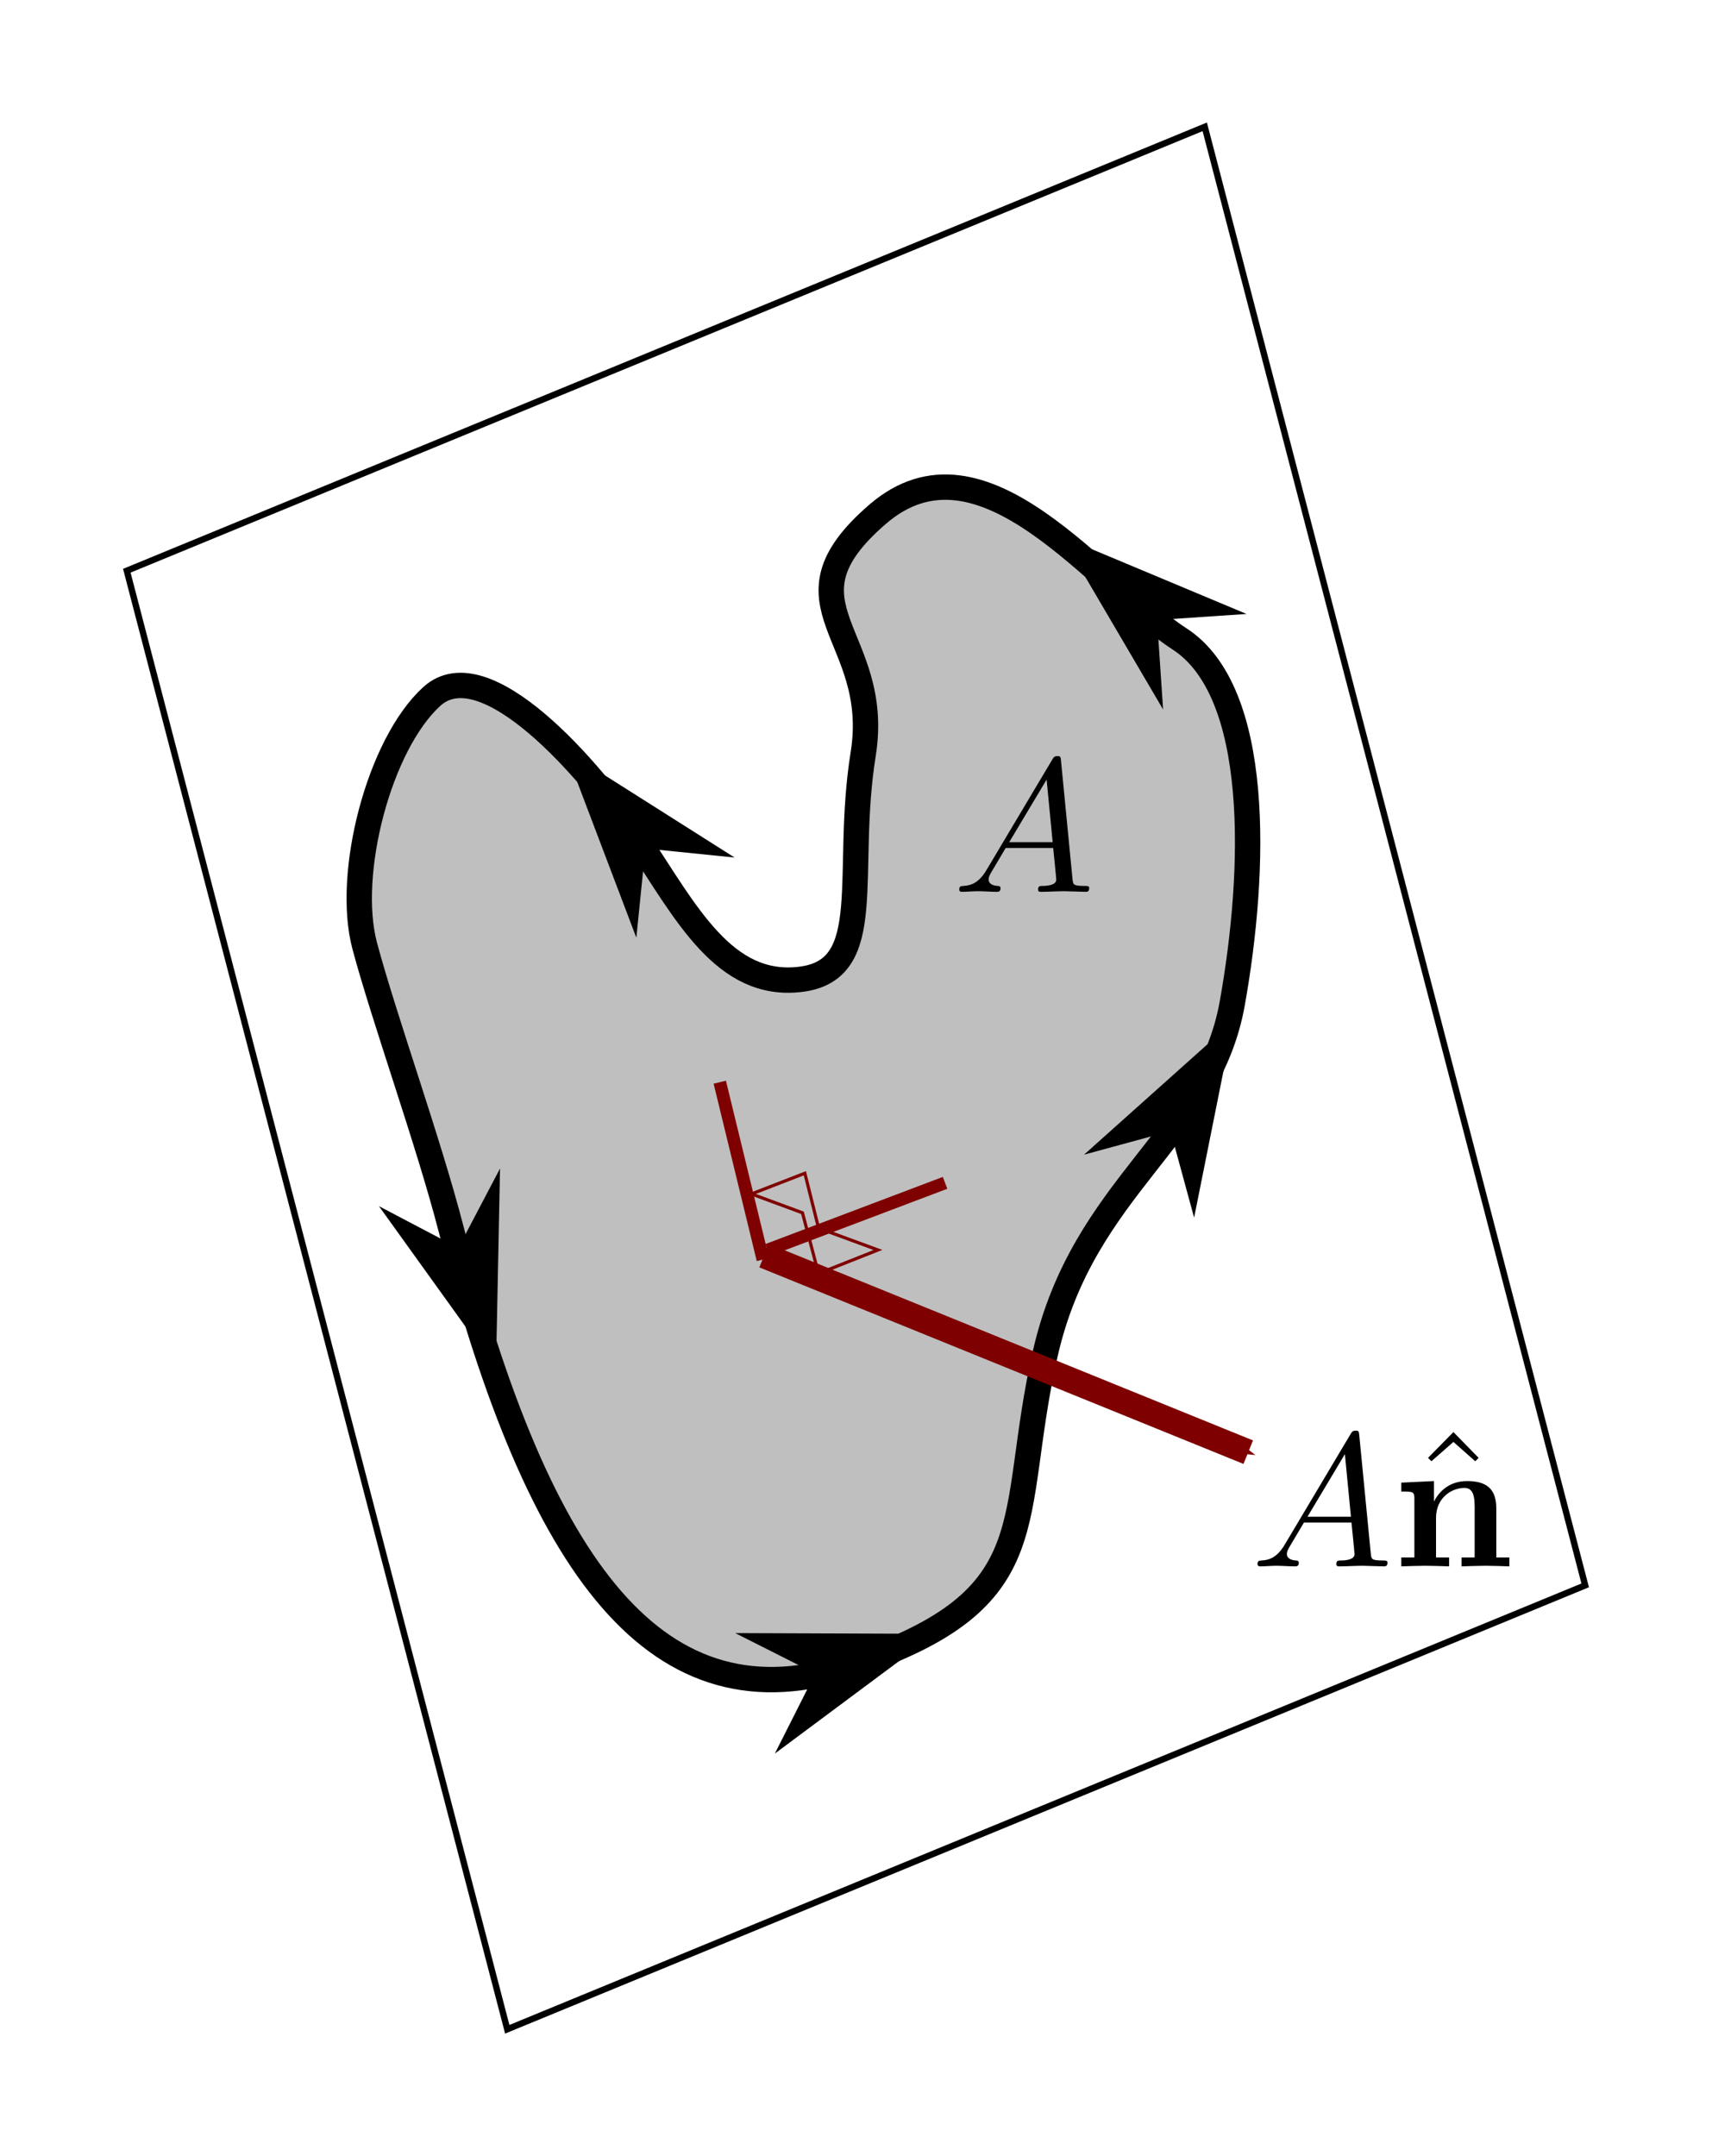 <?xml version="1.0" encoding="UTF-8" standalone="no"?>
<!-- Created with Inkscape (http://www.inkscape.org/) -->

<svg
   xmlns:dc="http://purl.org/dc/elements/1.1/"
   xmlns:cc="http://creativecommons.org/ns#"
   xmlns:rdf="http://www.w3.org/1999/02/22-rdf-syntax-ns#"
   xmlns:svg="http://www.w3.org/2000/svg"
   xmlns="http://www.w3.org/2000/svg"
   xmlns:sodipodi="http://sodipodi.sourceforge.net/DTD/sodipodi-0.dtd"
   xmlns:inkscape="http://www.inkscape.org/namespaces/inkscape"
   width="135mm"
   height="170mm"
   viewBox="0 0 135 170"
   version="1.1"
   id="svg8"
   inkscape:version="0.92.1 r15371"
   sodipodi:docname="surface_vector.svg">
  <sodipodi:namedview
     id="base"
     pagecolor="#ffffff"
     bordercolor="#666666"
     borderopacity="1.0"
     inkscape:pageopacity="0.0"
     inkscape:pageshadow="2"
     inkscape:zoom="0.7"
     inkscape:cx="221.05759"
     inkscape:cy="265.74315"
     inkscape:document-units="mm"
     inkscape:current-layer="g_plate"
     showgrid="true"
     inkscape:window-width="1366"
     inkscape:window-height="706"
     inkscape:window-x="-8"
     inkscape:window-y="-8"
     inkscape:window-maximized="1"
     inkscape:snap-global="false">
    <inkscape:grid
       type="xygrid"
       id="grid4485"
       units="mm"
       spacingx="1"
       spacingy="1" />
  </sodipodi:namedview>
  <defs
     id="defs2">
    <marker
       inkscape:stockid="Arrow1Send"
       orient="auto"
       refY="0"
       refX="0"
       id="Arrow1Send"
       style="overflow:visible"
       inkscape:isstock="true">
      <path
         id="path4508"
         d="M 0,0 5,-5 -12.5,0 5,5 Z"
         style="fill:#7f0000;fill-opacity:1;fill-rule:evenodd;stroke:#7f0000;stroke-width:1pt;stroke-opacity:1"
         transform="matrix(-0.2,0,0,-0.2,-1.2,0)"
         inkscape:connector-curvature="0" />
    </marker>
  </defs>
  <g
     inkscape:label="Layer 1"
     inkscape:groupmode="layer"
     id="layer1"
     transform="translate(0,-127)">
    <g
       id="g_total"
       transform="translate(-20,55)">
      <g
         id="g_plate">
        <path
           style="fill:#ffffff;fill-opacity:1;stroke:#000000;stroke-width:0.5;stroke-linecap:butt;stroke-linejoin:miter;stroke-miterlimit:4;stroke-dasharray:none;stroke-opacity:1"
           d="M 60,232 145,197 115,82 30,117 Z"
           id="path4487"
           inkscape:connector-curvature="0"
           sodipodi:nodetypes="ccccc" />
        <path
           style="fill:#7f7f7f;fill-opacity:0.498;stroke:#000000;stroke-width:2;stroke-linecap:butt;stroke-linejoin:miter;stroke-miterlimit:4;stroke-dasharray:none;stroke-opacity:1"
           d="m 55.562,168.866 c 6.927,26.805 16.253,39.688 31.75,34.396 15.497,-5.292 12.095,-11.339 15.119,-24.568 3.024,-13.229 12.851,-17.009 14.741,-27.592 1.89,-10.583 2.268,-24.568 -4.158,-28.726 -6.426,-4.158 -15.497,-17.009 -23.812,-9.827 -8.315,7.182 0.378,9.449 -1.134,18.899 -1.512,9.449 1.134,17.009 -4.914,17.765 -6.048,0.756 -9.071,-5.292 -12.851,-10.961 -3.78,-5.67 -12.095,-15.119 -16.253,-11.339 -4.158,3.78 -6.804,13.985 -5.292,19.655 1.512,5.67 5.037,15.464 6.804,22.301 z"
           id="path4489"
           inkscape:connector-curvature="0"
           sodipodi:nodetypes="ssssssscssss" />
        <path
           style="fill:#000000;fill-opacity:1;stroke:none;stroke-width:0.265px;stroke-linecap:butt;stroke-linejoin:miter;stroke-opacity:1"
           d="m 111.716,127.939 -8.004,-13.636 14.585,6.106 -7.055,0.475 z"
           id="path5044"
           inkscape:connector-curvature="0" />
        <path
           style="fill:#000000;fill-opacity:1;stroke:none;stroke-width:0.265px;stroke-linecap:butt;stroke-linejoin:miter;stroke-opacity:1"
           d="m 105.481,163.042 11.786,-10.54 -3.105,15.504 -1.859,-6.822 z"
           id="path5044-0"
           inkscape:connector-curvature="0" />
        <path
           style="fill:#000000;fill-opacity:1;stroke:none;stroke-width:0.265px;stroke-linecap:butt;stroke-linejoin:miter;stroke-opacity:1"
           d="m 70.179,145.935 -5.609,-14.783 13.357,8.461 -7.035,-0.713 z"
           id="path5044-9"
           inkscape:connector-curvature="0" />
        <path
           style="fill:#000000;fill-opacity:1;stroke:none;stroke-width:0.265px;stroke-linecap:butt;stroke-linejoin:miter;stroke-opacity:1"
           d="m 59.43,164.131 -0.32,15.808 -9.229,-12.838 6.259,3.29 z"
           id="path5044-3"
           inkscape:connector-curvature="0" />
        <path
           style="fill:#000000;fill-opacity:1;stroke:none;stroke-width:0.265px;stroke-linecap:butt;stroke-linejoin:miter;stroke-opacity:1"
           d="m 77.974,200.763 15.811,0.058 -12.684,9.44 3.186,-6.313 z"
           id="path5044-06"
           inkscape:connector-curvature="0" />
      </g>
      <g
         transform="translate(-34.745,89.001)"
         id="g_normal_vector">
        <path
           style="fill:none;stroke:#7f0000;stroke-width:2;stroke-linecap:butt;stroke-linejoin:miter;stroke-miterlimit:4;stroke-dasharray:none;stroke-opacity:1;marker-end:url(#Arrow1Send)"
           d="m 115,82 38.176,15.497"
           id="path4491"
           inkscape:connector-curvature="0" />
        <path
           style="fill:none;stroke:#7f0000;stroke-width:1;stroke-linecap:butt;stroke-linejoin:miter;stroke-miterlimit:4;stroke-dasharray:none;stroke-opacity:1"
           d="m 115.283,81.554 13.985,-5.292"
           id="path4877"
           inkscape:connector-curvature="0" />
        <path
           style="fill:none;stroke:#7f0000;stroke-width:1;stroke-linecap:butt;stroke-linejoin:miter;stroke-miterlimit:4;stroke-dasharray:none;stroke-opacity:1"
           d="m 114.905,82.31 -3.402,-13.985"
           id="path4879"
           inkscape:connector-curvature="0" />
        <path
           style="fill:none;stroke:#7f0000;stroke-width:0.25;stroke-linecap:butt;stroke-linejoin:miter;stroke-miterlimit:4;stroke-dasharray:none;stroke-opacity:1"
           d="m 114.716,81.743 4.63,-1.89 4.63,1.701 -5.008,1.984 z"
           id="path4883"
           inkscape:connector-curvature="0"
           sodipodi:nodetypes="ccccc" />
        <path
           style="fill:none;stroke:#7f0000;stroke-width:0.25;stroke-linecap:butt;stroke-linejoin:miter;stroke-miterlimit:4;stroke-dasharray:none;stroke-opacity:1"
           d="m 114.999,81.554 4.347,-1.512 -1.134,-4.536 -4.63,1.795 z"
           id="path4885"
           inkscape:connector-curvature="0"
           sodipodi:nodetypes="ccccc" />
        <path
           style="fill:none;stroke:#7f0000;stroke-width:0.25;stroke-linecap:butt;stroke-linejoin:miter;stroke-miterlimit:4;stroke-dasharray:none;stroke-opacity:1"
           d="m 114.716,81.837 4.63,1.795 -1.323,-5.008 -4.347,-1.606 z"
           id="path4887"
           inkscape:connector-curvature="0"
           sodipodi:nodetypes="ccccc" />
      </g>
      <g
         transform="translate(10.958,41.427)"
         id="g4945">
        <g
           style="font-style:normal;font-variant:normal;font-weight:normal;font-stretch:normal;letter-spacing:normal;word-spacing:normal;text-anchor:start;fill:none;fill-opacity:1;fill-rule:evenodd;stroke:#000000;stroke-linecap:butt;stroke-linejoin:miter;stroke-miterlimit:10.433;stroke-dasharray:none;stroke-dashoffset:0;stroke-opacity:1"
           word-spacing="normal"
           letter-spacing="normal"
           font-size-adjust="none"
           font-stretch="normal"
           font-weight="normal"
           font-variant="normal"
           font-style="normal"
           stroke-miterlimit="10.433"
           xml:space="preserve"
           transform="matrix(0.3,0,0,-0.3,-52.5,222.75)"
           id="content"><path
             style="fill:#000000;stroke-width:0"
             inkscape:connector-curvature="0"
             id="path4942"
             d="m 464.44,411.93 -0.19,-0.3 -0.18,-0.29 -0.19,-0.28 -0.19,-0.26 -0.18,-0.25 -0.19,-0.23 -0.19,-0.22 -0.18,-0.21 -0.19,-0.2 -0.19,-0.18 -0.18,-0.17 -0.19,-0.16 -0.19,-0.15 -0.18,-0.14 -0.19,-0.13 -0.19,-0.12 -0.19,-0.11 -0.19,-0.1 -0.19,-0.09 -0.19,-0.09 -0.19,-0.07 -0.2,-0.07 -0.19,-0.07 -0.2,-0.05 -0.19,-0.05 -0.2,-0.04 -0.2,-0.04 -0.19,-0.03 -0.41,-0.05 -0.4,-0.03 c -0.61,-0.05 -1.05,-0.05 -1.05,-1 0,-0.3 0.25,-0.55 0.64,-0.55 1.34,0 2.89,0.16 4.28,0.16 1.64,0 3.39,-0.16 4.99,-0.16 0.29,0 0.95,0 0.95,0.95 0,0.55 -0.45,0.6 -0.8,0.6 -1.15,0.09 -2.34,0.5 -2.34,1.73 0,0.61 0.3,1.16 0.69,1.84 l 3.79,6.39 h 12.5 l -0.14,1.54 h -11.42 l 9.83,16.45 1.59,-16.45 0.14,-1.54 c 0.11,-1.04 0.8,-7.82 0.8,-8.32 0,-1.5 -2.59,-1.64 -3.58,-1.64 -0.7,0 -1.2,0 -1.2,-1 0,-0.55 0.59,-0.55 0.7,-0.55 2.03,0 4.19,0.16 6.22,0.16 1.25,0 4.39,-0.16 5.64,-0.16 0.3,0 0.89,0 0.89,1 0,0.55 -0.5,0.55 -1.14,0.55 -3.09,0 -3.09,0.34 -3.25,1.79 l -3.03,31.13 c -0.11,1 -0.11,1.2 -0.95,1.2 -0.8,0 -0.99,-0.34 -1.3,-0.84 z" /></g>      </g>
      <g
         transform="translate(34.478,94.613)"
         id="g4993">
        <g
           style="font-style:normal;font-variant:normal;font-weight:normal;font-stretch:normal;letter-spacing:normal;word-spacing:normal;text-anchor:start;fill:none;fill-opacity:1;fill-rule:evenodd;stroke:#000000;stroke-linecap:butt;stroke-linejoin:miter;stroke-miterlimit:10.433;stroke-dasharray:none;stroke-dashoffset:0;stroke-opacity:1"
           id="g4991"
           transform="matrix(0.3,0,0,-0.3,-52.5,222.75)"
           xml:space="preserve"
           stroke-miterlimit="10.433"
           font-style="normal"
           font-variant="normal"
           font-weight="normal"
           font-stretch="normal"
           font-size-adjust="none"
           letter-spacing="normal"
           word-spacing="normal"><path
             style="fill:#000000;stroke-width:0"
             inkscape:connector-curvature="0"
             d="m 464.44,411.93 -0.19,-0.3 -0.18,-0.29 -0.19,-0.28 -0.19,-0.26 -0.18,-0.25 -0.19,-0.23 -0.19,-0.22 -0.18,-0.21 -0.19,-0.2 -0.19,-0.18 -0.18,-0.17 -0.19,-0.16 -0.19,-0.15 -0.18,-0.14 -0.19,-0.13 -0.19,-0.12 -0.19,-0.11 -0.19,-0.1 -0.19,-0.09 -0.19,-0.09 -0.19,-0.07 -0.2,-0.07 -0.19,-0.07 -0.2,-0.05 -0.19,-0.05 -0.2,-0.04 -0.2,-0.04 -0.19,-0.03 -0.41,-0.05 -0.4,-0.03 c -0.61,-0.05 -1.05,-0.05 -1.05,-1 0,-0.3 0.25,-0.55 0.64,-0.55 1.34,0 2.89,0.16 4.28,0.16 1.64,0 3.39,-0.16 4.99,-0.16 0.29,0 0.95,0 0.95,0.95 0,0.55 -0.45,0.6 -0.8,0.6 -1.15,0.09 -2.34,0.5 -2.34,1.73 0,0.61 0.3,1.16 0.69,1.84 l 3.79,6.39 h 12.5 l -0.14,1.54 h -11.42 l 9.83,16.45 1.59,-16.45 0.14,-1.54 c 0.11,-1.04 0.8,-7.82 0.8,-8.32 0,-1.5 -2.59,-1.64 -3.58,-1.64 -0.7,0 -1.2,0 -1.2,-1 0,-0.55 0.59,-0.55 0.7,-0.55 2.03,0 4.19,0.16 6.22,0.16 1.25,0 4.39,-0.16 5.64,-0.16 0.3,0 0.89,0 0.89,1 0,0.55 -0.5,0.55 -1.14,0.55 -3.09,0 -3.09,0.34 -3.25,1.79 l -3.03,31.13 c -0.11,1 -0.11,1.2 -0.95,1.2 -0.8,0 -0.99,-0.34 -1.3,-0.84 z"
             id="path4985" /><polygon
             style="fill:#000000;stroke-width:0"
             points="508.77,438.91 514.51,433.83 515.4,434.72 508.77,441.5 502.1,434.72 502.99,433.83 "
             id="polygon4987" /><path
             style="fill:#000000;stroke-width:0"
             inkscape:connector-curvature="0"
             d="m 498.51,423.93 v -15.39 h -3.44 v -2.34 c 1.41,0.05 4.39,0.16 6.29,0.16 1.95,0 4.89,-0.11 6.28,-0.16 v 2.34 h -3.44 v 10.41 c 0,5.44 4.28,7.87 7.42,7.87 1.7,0 2.73,-1.04 2.73,-4.82 v -13.46 h -3.43 v -2.34 c 1.4,0.05 4.39,0.16 6.28,0.16 1.95,0 4.89,-0.11 6.28,-0.16 v 2.34 h -3.44 v 12.91 c 0,5.23 -2.69,7.17 -7.67,7.17 -4.78,0 -7.42,-2.84 -8.72,-5.39 v 5.39 l -8.58,-0.41 v -2.34 c 3.1,0 3.44,0 3.44,-1.94 z"
             id="path4989" /></g>      </g>
    </g>
  </g>
</svg>
